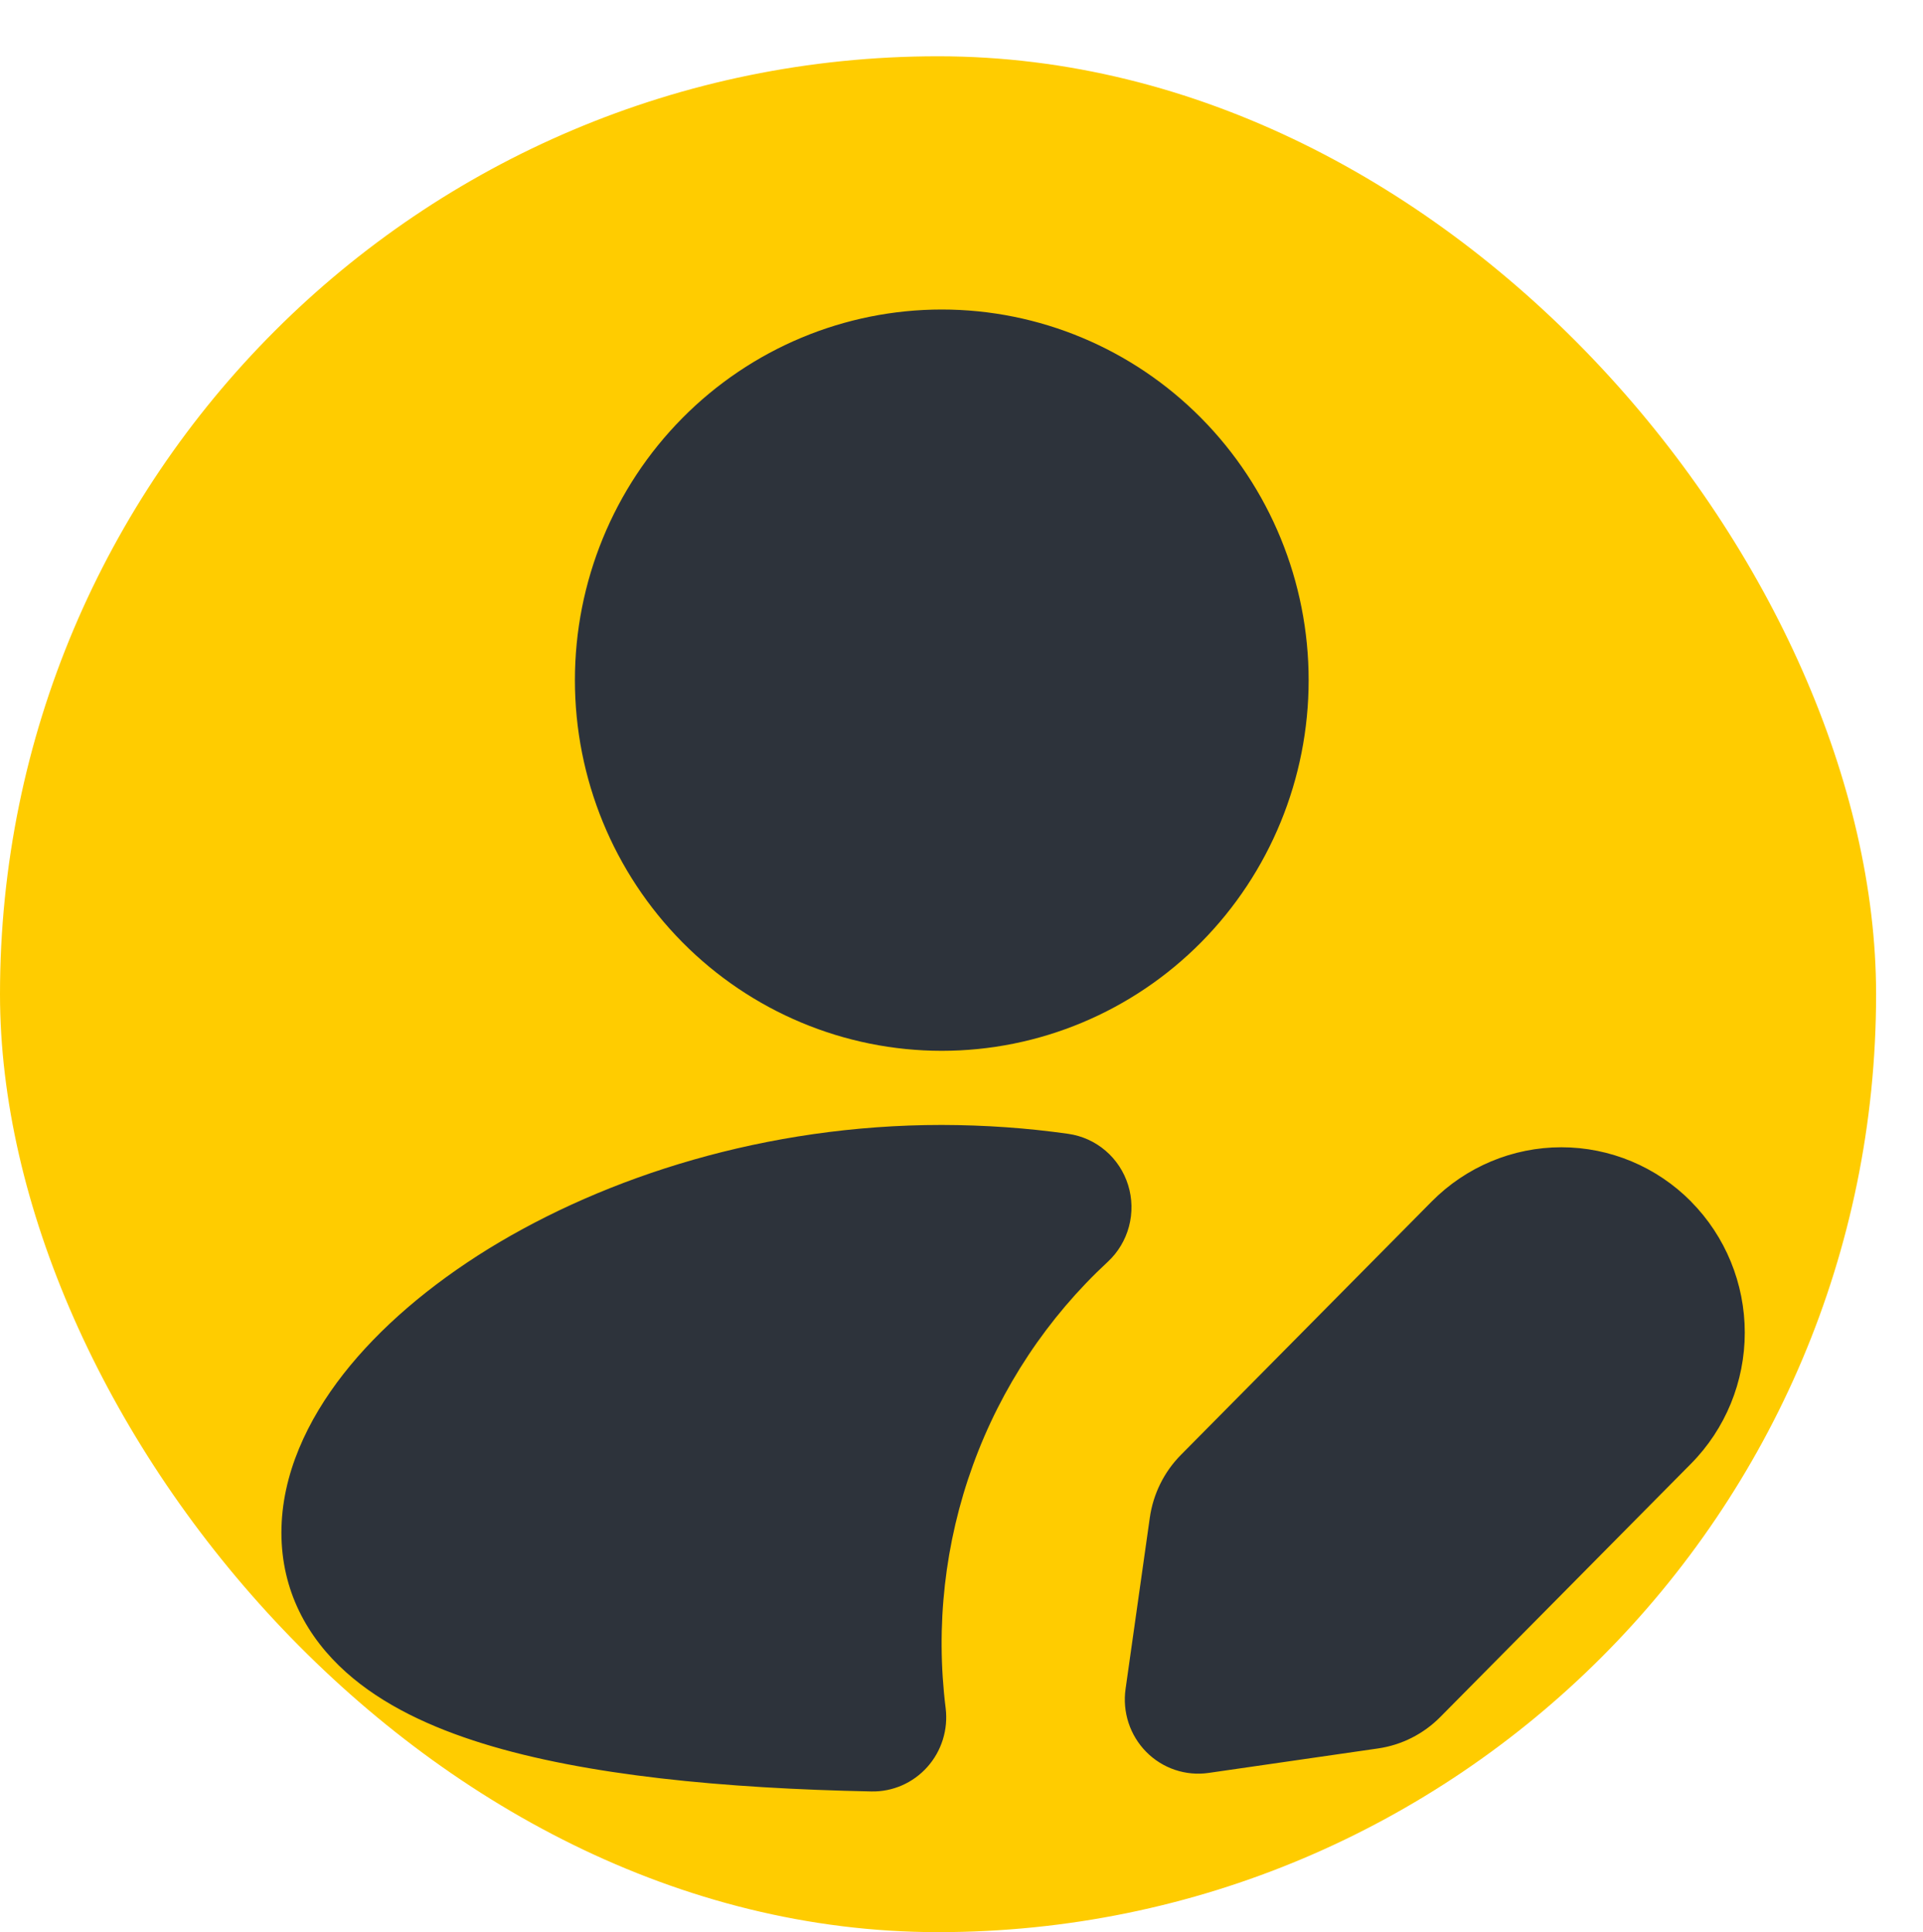 <svg width="205" height="206" viewBox="0 0 205 206" fill="none" xmlns="http://www.w3.org/2000/svg">
<rect y="6" width="200" height="200" rx="100" fill="#FFCC00"/>
<g clip-path="url(#clip0_20_4)">
<path d="M100.397 33C90.025 33 80.077 37.163 72.743 44.574C65.408 51.985 61.288 62.037 61.288 72.517C61.288 82.998 65.408 93.049 72.743 100.46C80.077 107.871 90.025 112.035 100.397 112.035C110.77 112.035 120.717 107.871 128.052 100.46C135.386 93.049 139.507 82.998 139.507 72.517C139.507 62.037 135.386 51.985 128.052 44.574C120.717 37.163 110.77 33 100.397 33ZM100.397 119.938C105.023 119.949 109.518 120.265 113.882 120.887C115.35 121.094 116.729 121.718 117.859 122.687C118.99 123.656 119.824 124.929 120.266 126.358C120.708 127.788 120.739 129.314 120.355 130.761C119.971 132.207 119.188 133.514 118.098 134.528C111.661 140.487 106.731 147.919 103.723 156.2C100.716 164.482 99.717 173.371 100.812 182.123C100.95 183.247 100.847 184.389 100.51 185.47C100.174 186.551 99.611 187.546 98.86 188.387C98.109 189.229 97.188 189.898 96.159 190.349C95.13 190.799 94.017 191.021 92.896 190.998C77.174 190.682 62.469 189.291 51.487 185.893C45.996 184.194 40.818 181.807 36.891 178.29C32.738 174.575 30 169.572 30 163.407C30 157.187 32.8 151.37 36.602 146.502C40.466 141.562 45.808 137.018 52.073 133.145C64.612 125.431 81.664 119.938 100.397 119.938ZM180.275 128.11C183.941 131.816 186 136.841 186 142.08C186 147.319 183.941 152.344 180.275 156.049L153.539 183.063C151.745 184.876 149.418 186.051 146.906 186.414L128.846 189.023C127.642 189.197 126.414 189.086 125.261 188.698C124.107 188.31 123.059 187.655 122.199 186.786C121.34 185.916 120.692 184.857 120.309 183.691C119.926 182.524 119.817 181.284 119.991 180.068L122.572 161.827C122.93 159.286 124.094 156.932 125.889 155.117L152.624 128.103C156.291 124.398 161.264 122.318 166.449 122.318C171.635 122.318 176.608 124.398 180.275 128.103V128.11Z" fill="#2D333B"/>
</g>
<defs>
<clipPath id="clip0_20_4">
<rect width="200" height="200" fill="white" transform="translate(5)"/>
</clipPath>
</defs>
</svg>
